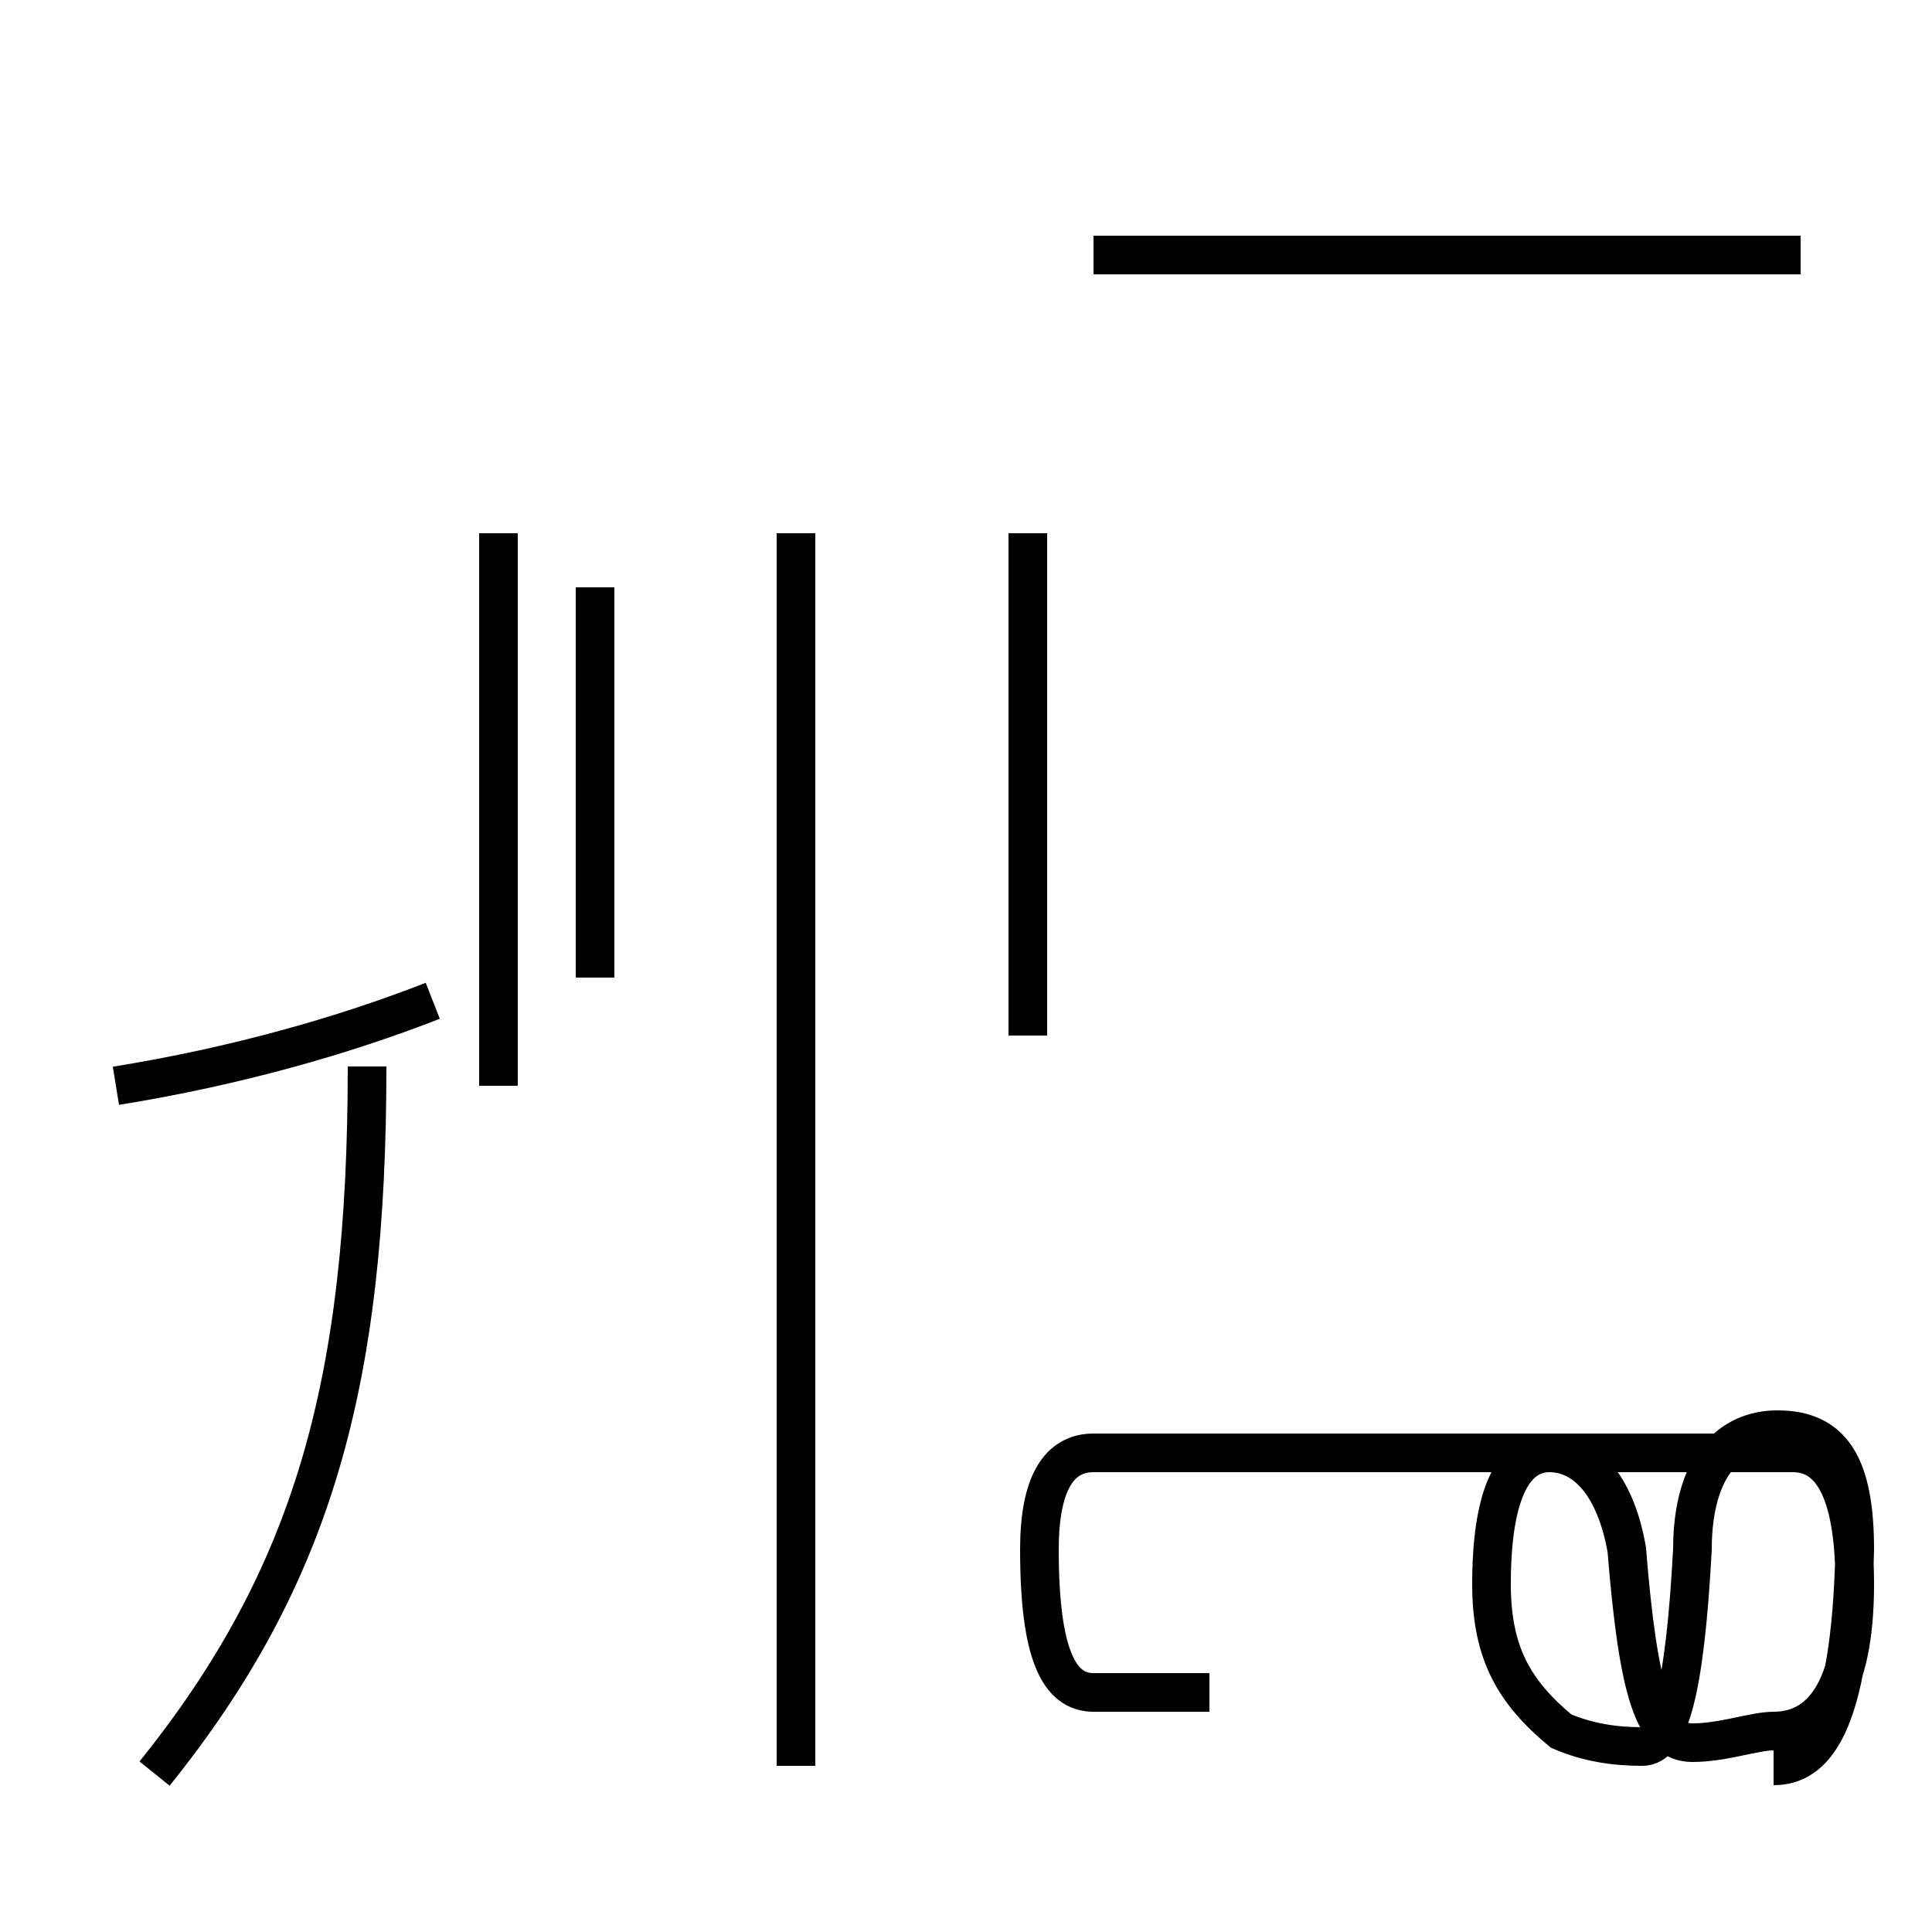 <?xml version='1.0' encoding='utf8'?>
<svg viewBox="0.0 -44.0 50.0 50.0" version="1.1" xmlns="http://www.w3.org/2000/svg">
<rect x="0.0" y="-44.0" width="50.0" height="50.0" fill="#808080" stroke="none"/>
<rect x="-1000" y="-1000" width="2000" height="2000" stroke="white" fill="white"/>
<g style="fill:none; stroke:#000000;  stroke-width:1">
<path d="M 4.0 -1.9 C 8.1 3.2 9.5 8.2 9.5 16.4 M 12.9 30.2 L 12.9 15.9 M 15.4 18.7 L 15.4 28.8 M 12.9 30.2 L 12.9 18.7 M 3.0 15.9 C 6.1 16.4 8.9 17.2 11.2 18.1 M 26.6 17.2 L 26.6 30.2 M 20.6 -1.7 L 20.6 30.2 M 26.6 17.2 L 26.6 30.2 M 46.6 37.4 L 28.3 37.4 M 45.9 -1.7 C 46.9 -1.7 47.9 -0.8 48.0 3.9 C 48.0 6.1 47.4 7.0 46.0 7.0 C 44.8 7.0 43.8 6.1 43.8 3.9 C 43.6 0.2 43.2 -1.2 42.5 -1.2 C 41.8 -1.2 41.1 -1.1 40.4 -0.8 C 39.2 0.2 38.6 1.2 38.6 3.0 C 38.6 5.2 39.1 6.4 40.1 6.4 C 41.0 6.4 41.8 5.6 42.1 3.9 C 42.4 0.2 42.8 -1.1 43.8 -1.1 C 44.6 -1.1 45.4 -0.8 45.9 -0.8 C 47.1 -0.8 48.0 0.2 48.0 3.0 C 48.0 5.2 47.5 6.4 46.4 6.4 L 28.3 6.4 C 27.4 6.4 26.9 5.6 26.9 3.9 C 26.9 1.2 27.4 0.2 28.3 0.2 L 31.3 0.2 M 45.9 37.4 L 28.3 37.4 " transform="scale(1, -1)" />
</g>
</svg>
